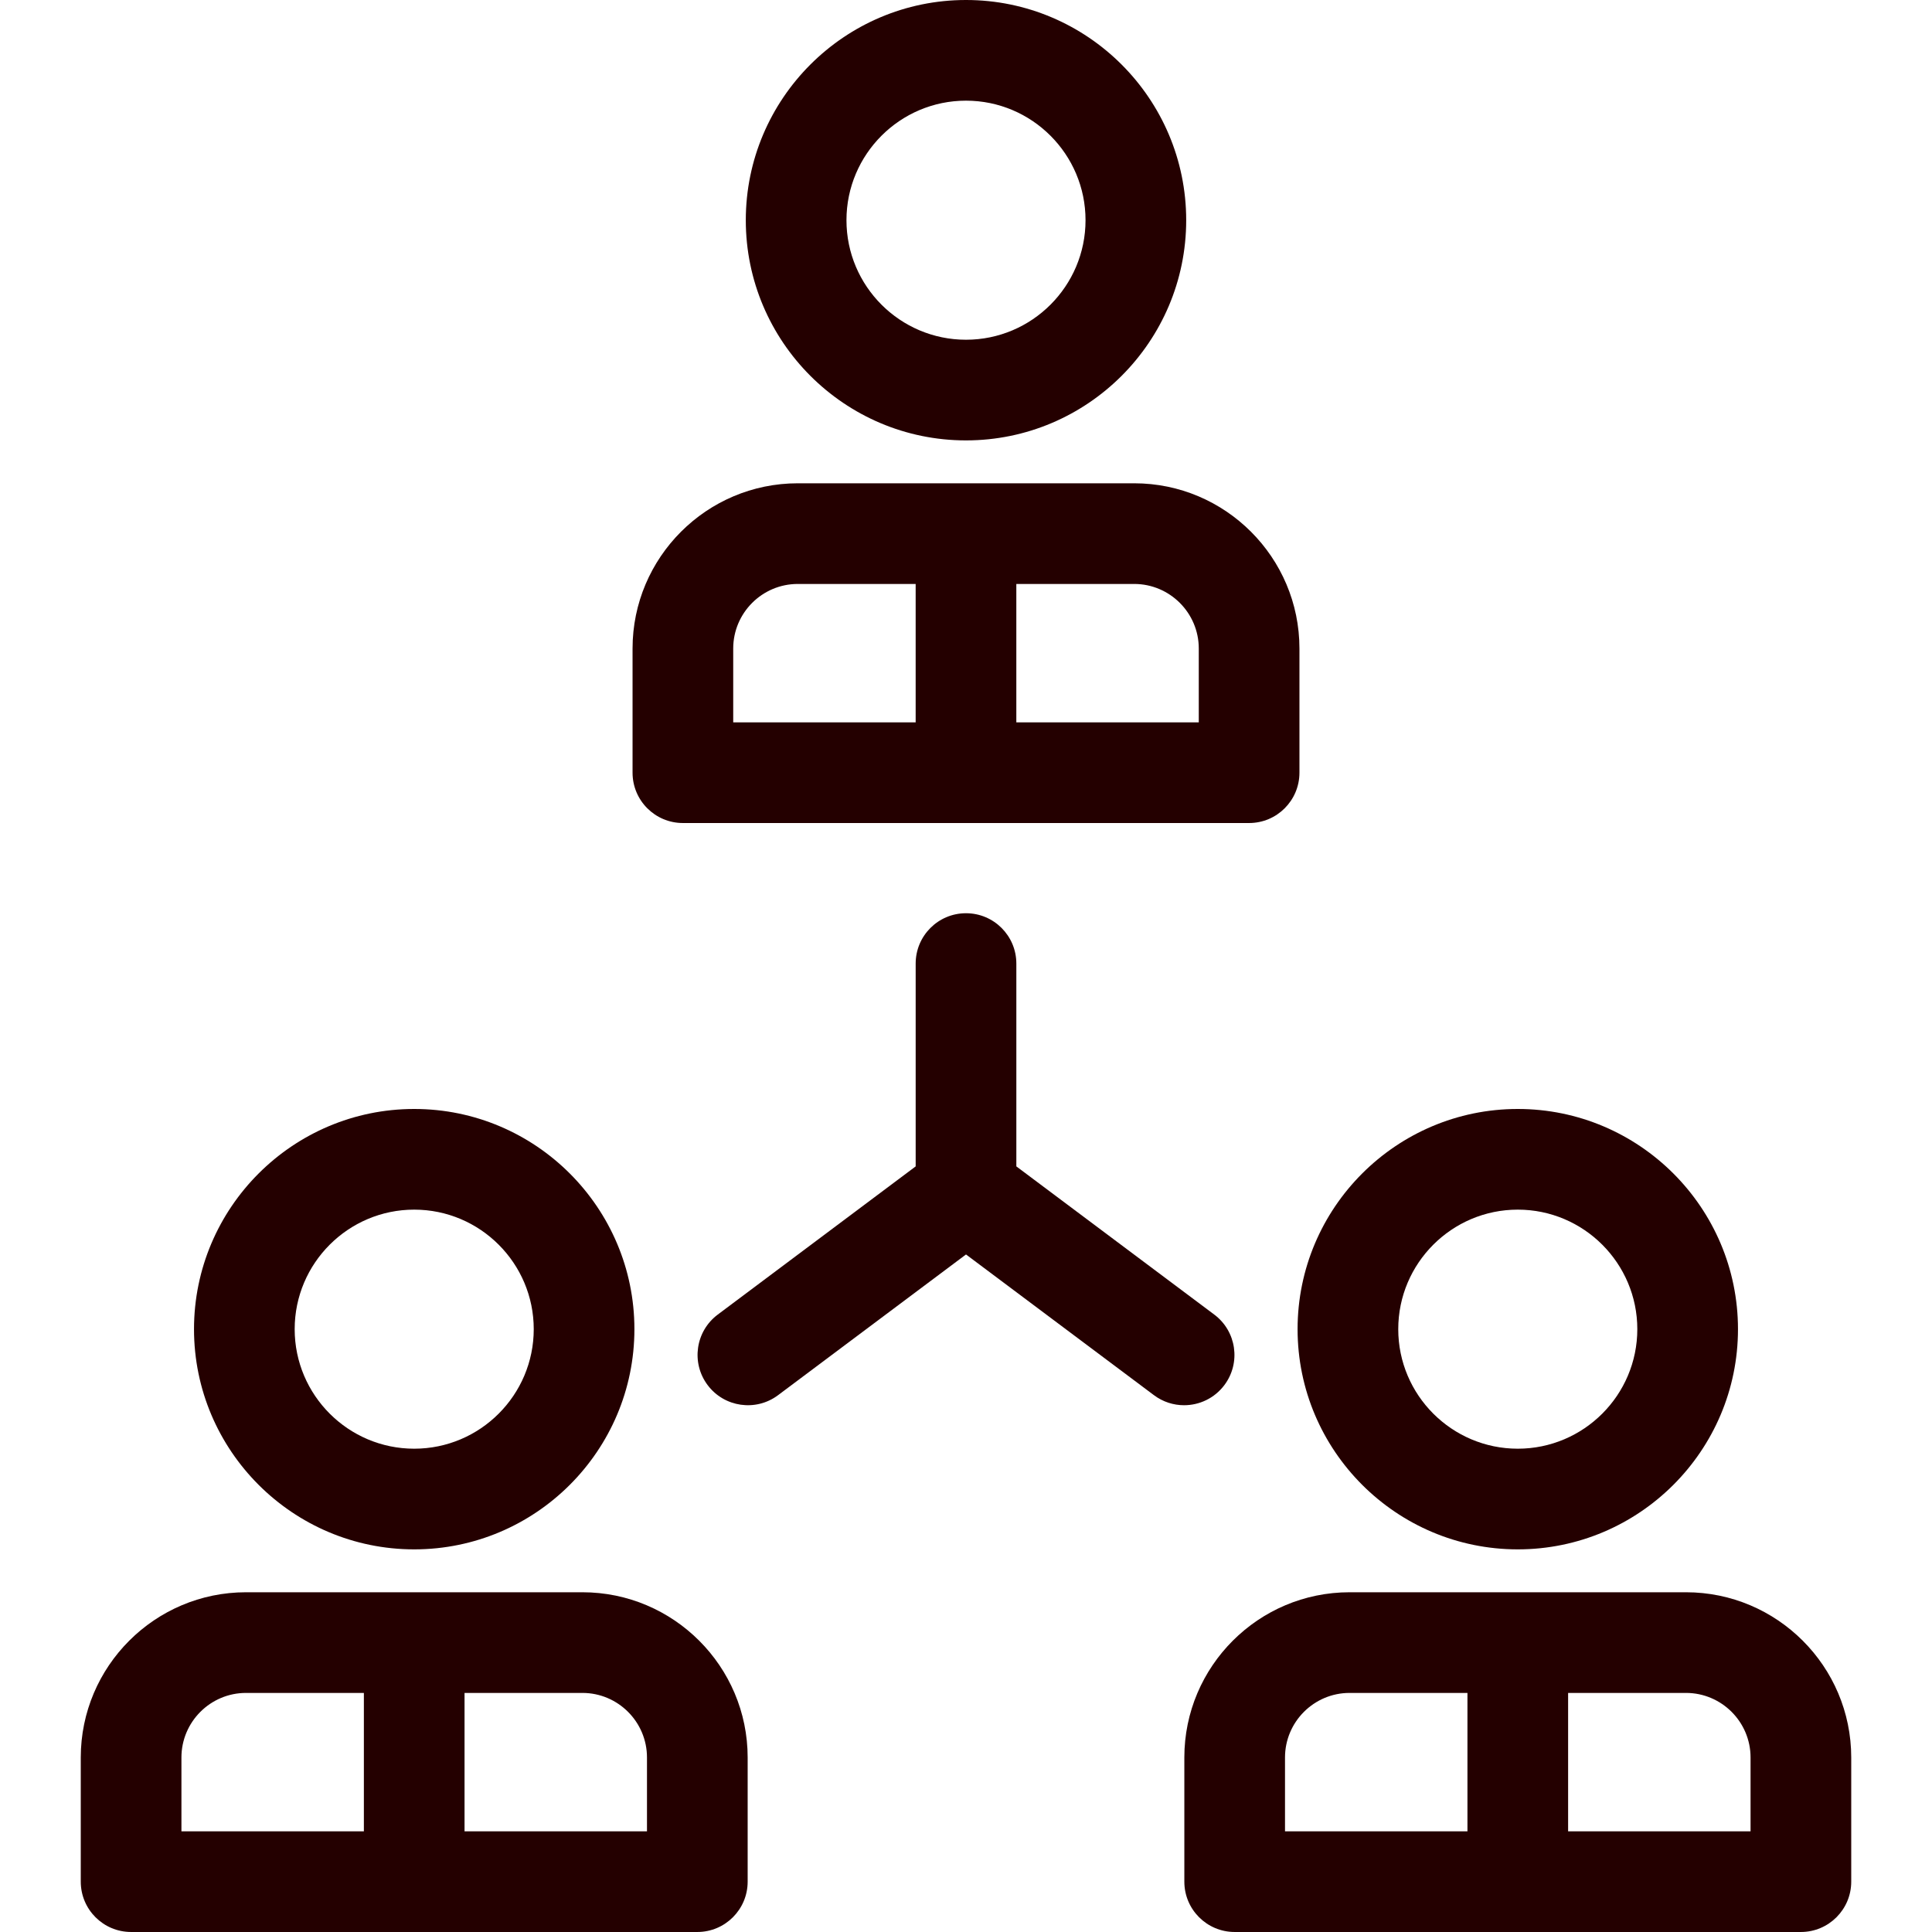 <?xml version='1.0' encoding='iso-8859-1'?>
<!DOCTYPE svg PUBLIC '-//W3C//DTD SVG 1.1//EN' 'http://www.w3.org/Graphics/SVG/1.1/DTD/svg11.dtd'>
<svg version="1.1" xmlns="http://www.w3.org/2000/svg" viewBox="0 0 230.305 230.305" xmlns:xlink="http://www.w3.org/1999/xlink" enable-background="new 0 0 230.305 230.305">
  <g>
    <path d="m145.956,165.106c1.986-2.653 1.445-6.413-1.207-8.399l-23.596-17.667v-24.178c0-3.313-2.687-6-6-6s-6,2.687-6,6v24.178l-23.596,17.667c-2.652,1.986-3.193,5.747-1.207,8.399 1.986,2.653 5.746,3.193 8.399,1.207l22.404-16.774 22.404,16.774c1.079,0.808 2.34,1.198 3.592,1.198 1.825-0.001 3.628-0.831 4.807-2.405z" fill="#240000"/>
    <path d="M115.152,52.498c14.474,0,26.249-11.775,26.249-26.249S129.626,0,115.152,0S88.903,11.775,88.903,26.249   S100.679,52.498,115.152,52.498z M115.152,12c7.857,0,14.249,6.392,14.249,14.249s-6.392,14.249-14.249,14.249   s-14.249-6.392-14.249-14.249S107.295,12,115.152,12z" fill="#240000"/>
    <path d="m81.404,98.109h67.497c3.313,0 6-2.687 6-6v-14.8c0-10.862-8.836-19.698-19.698-19.698h-40.101c-10.862,0-19.698,8.836-19.698,19.698v14.8c0,3.314 2.686,6 6,6zm61.497-20.8v8.8h-21.749v-16.498h14.05c4.245,0 7.699,3.453 7.699,7.698zm-55.497,0c0-4.245 3.454-7.698 7.698-7.698h14.05v16.499h-21.748v-8.801z" fill="#240000"/>
    <path d="m49.376,184.693c14.474,0 26.249-11.775 26.249-26.249s-11.775-26.249-26.249-26.249-26.249,11.775-26.249,26.249 11.776,26.249 26.249,26.249zm0-40.498c7.857,0 14.249,6.392 14.249,14.249s-6.392,14.249-14.249,14.249-14.249-6.392-14.249-14.249 6.393-14.249 14.249-14.249z" fill="#240000"/>
    <path d="m69.427,189.806h-40.101c-10.861,0-19.698,8.836-19.698,19.698v14.8c0,3.313 2.687,6 6,6h67.497c3.313,0 6-2.687 6-6v-14.8c0-10.861-8.836-19.698-19.698-19.698zm-47.799,19.698c0-4.245 3.453-7.698 7.698-7.698h14.05v16.499h-21.748v-8.801zm55.497,8.801h-21.749v-16.499h14.05c4.245,0 7.698,3.454 7.698,7.698v8.801z" fill="#240000"/>
    <path d="m180.928,184.693c14.474,0 26.249-11.775 26.249-26.249s-11.775-26.249-26.249-26.249-26.249,11.775-26.249,26.249 11.776,26.249 26.249,26.249zm0-40.498c7.857,0 14.249,6.392 14.249,14.249s-6.392,14.249-14.249,14.249-14.249-6.392-14.249-14.249 6.392-14.249 14.249-14.249z" fill="#240000"/>
    <path d="m200.979,189.806h-40.101c-10.862,0-19.698,8.836-19.698,19.698v14.8c0,3.313 2.687,6 6,6h67.497c3.313,0 6-2.687 6-6v-14.8c-0.001-10.861-8.837-19.698-19.698-19.698zm-47.799,19.698c0-4.245 3.454-7.698 7.698-7.698h14.05v16.499h-21.748v-8.801zm55.496,8.801h-21.748v-16.499h14.05c4.245,0 7.698,3.454 7.698,7.698v8.801z" fill="#240000"/>
  </g>
</svg>
